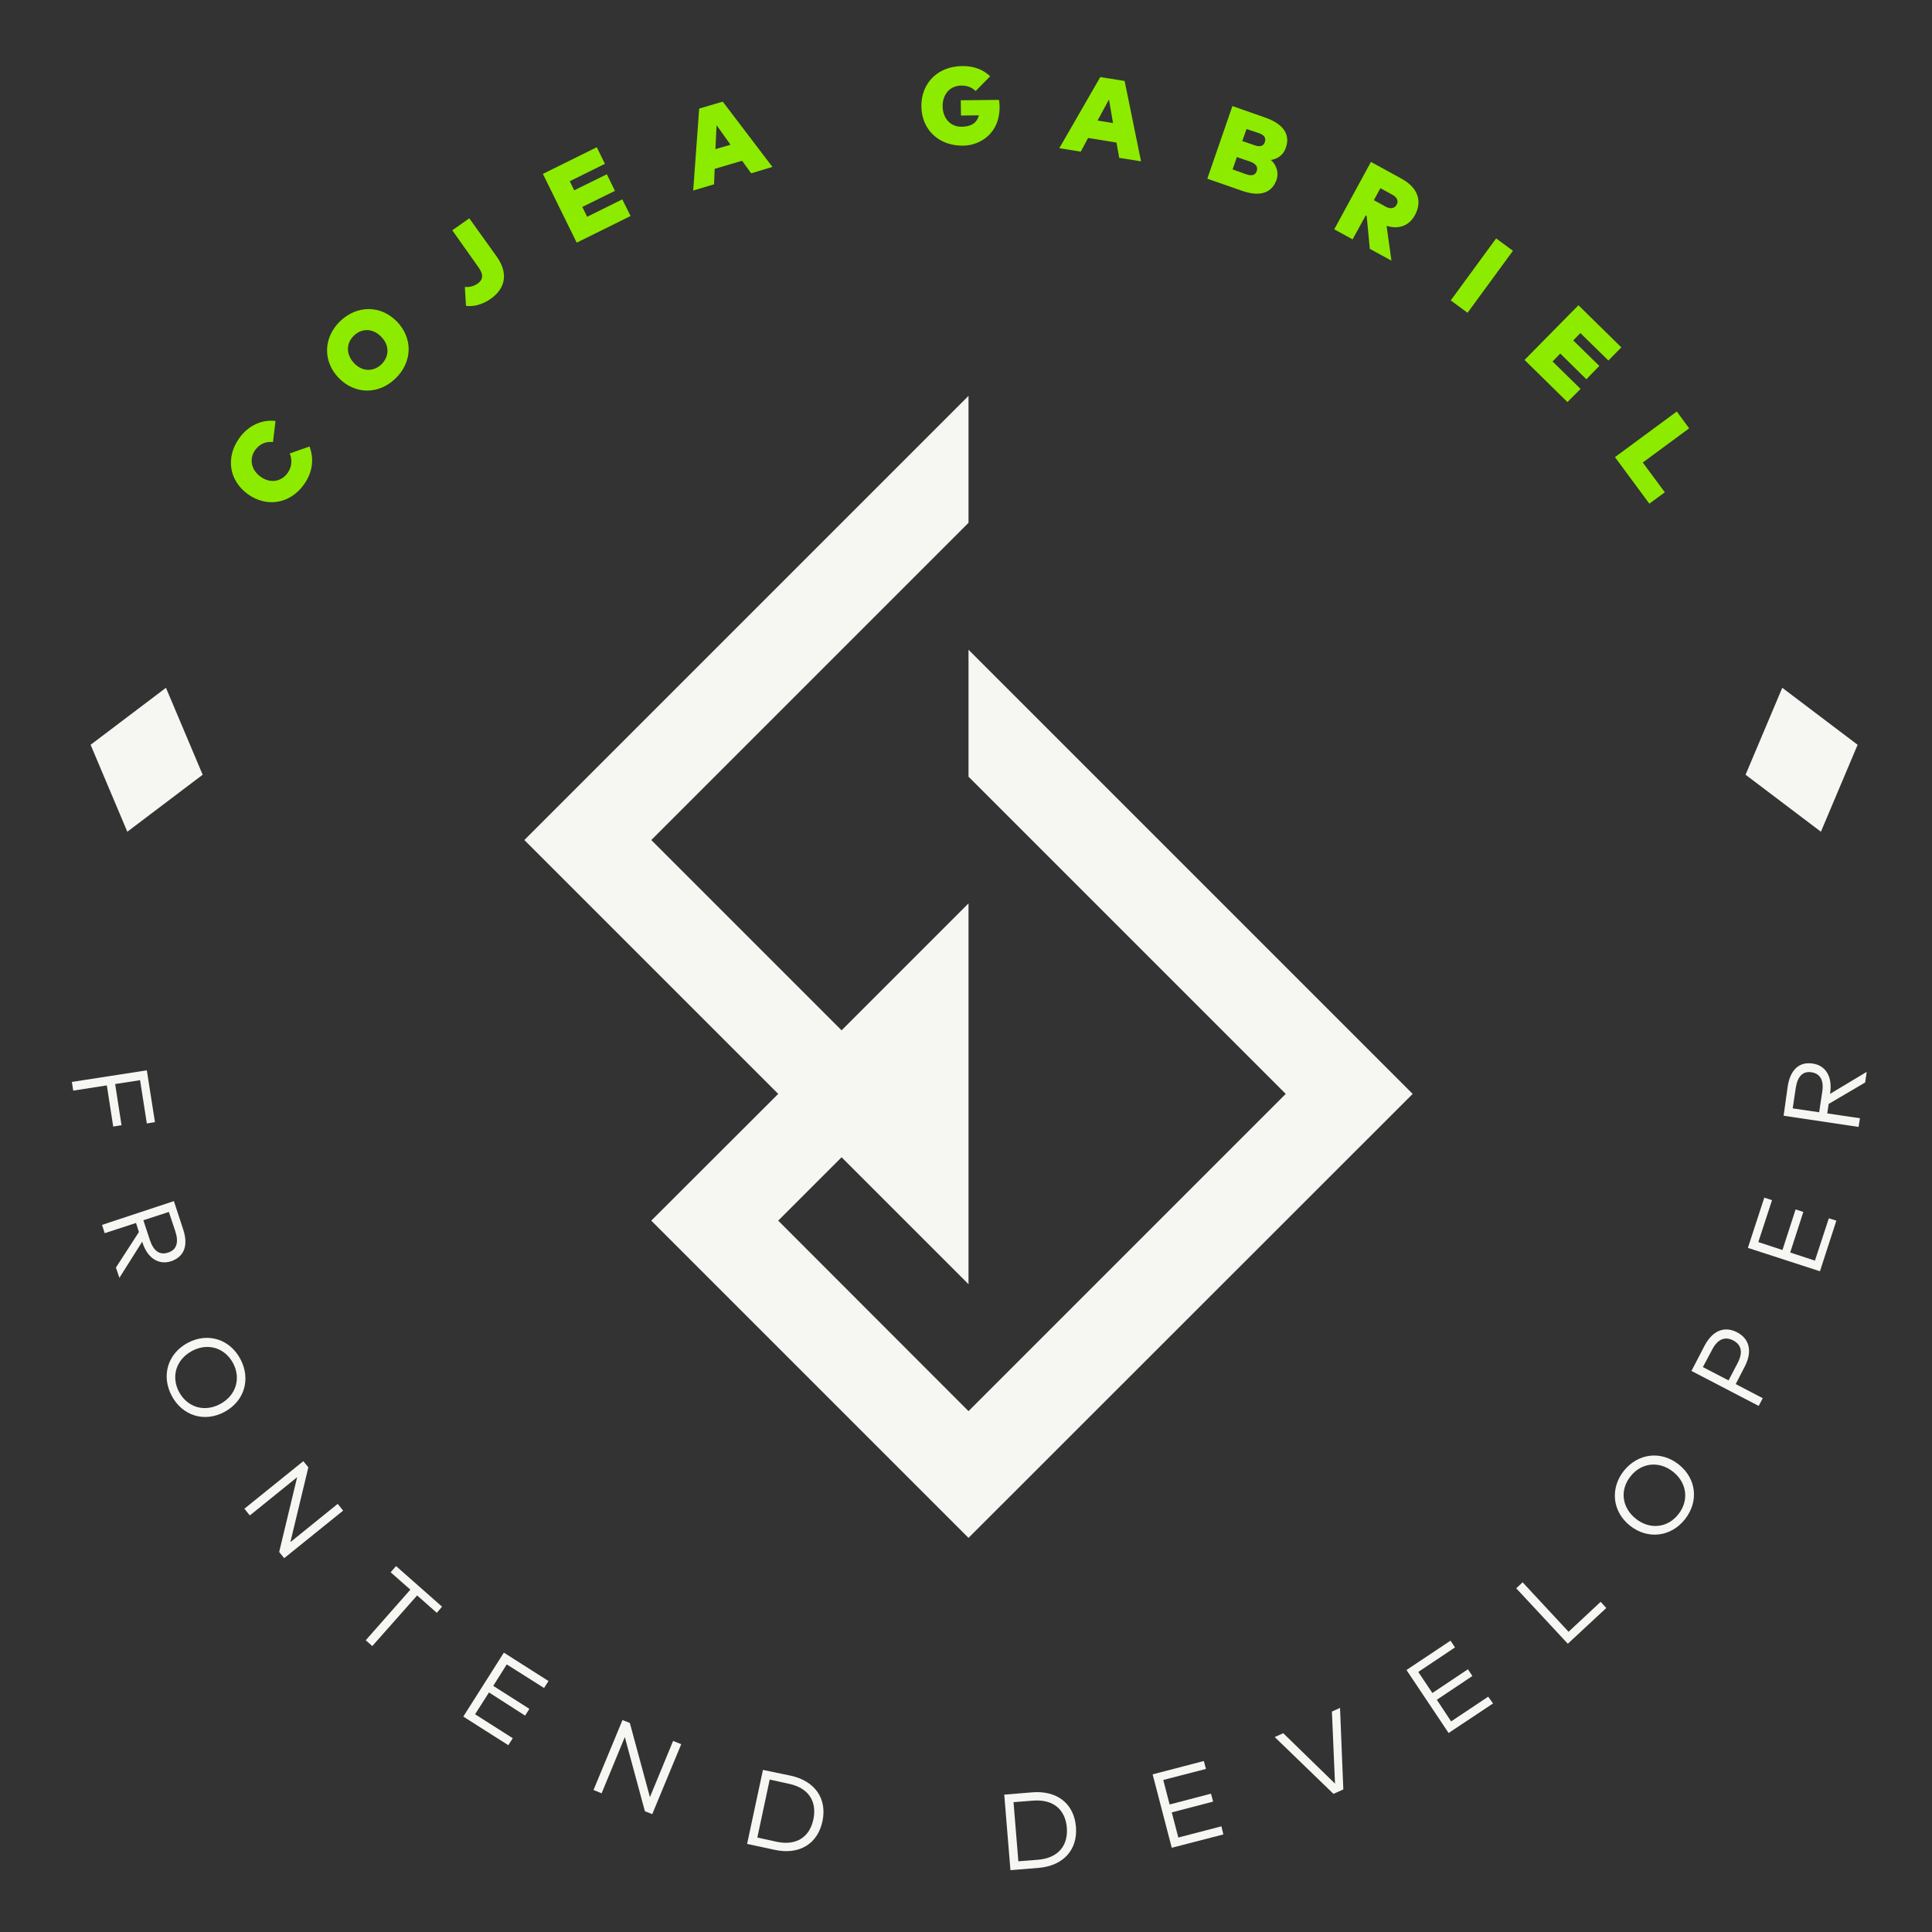 <svg xmlns="http://www.w3.org/2000/svg" id="logo" x="0px" y="0px" viewBox="0 0 1000 1000" xml:space="preserve">
    <rect x="0" y="0" width="1000" height="1000" fill="#333333" stroke="none"/>
    <defs>
        <style>
        #logo{
            fill: #f6f7f3;
        }
        .logo-text-hightlight{
            fill: #8deb00
        }
        </style>
    </defs>
    <g>
        <polygon class="st0" points="731.2,566.2 501.3,796 337.1,631.8 402.8,566.2 271.4,434.8 501.3,204.9 501.3,270.6 337.1,434.8 
    435.6,533.3 501.3,467.6 501.3,664.7 435.6,599 402.8,631.8 501.3,730.4 665.5,566.2 501.3,402 501.3,336.3 	" />
    </g>
    <g class="logo-text-hightlight">
        <path d="M142.6,217.9l-1.3,10.9c-3.8-0.4-6.9,1-9.2,4.1c-3.2,4.5-2.2,10.2,2.7,13.8c5.5,4,11.1,2.2,14-1.8
    c2.2-3.1,2.6-6.5,1.2-10.2l10.2-3.6c2.4,6.3,1.7,13.3-2.9,19.7c-7.2,10-19.2,12-29,5c-9.8-7.1-11.6-19.1-4.4-29.1
    C128.4,220.4,135.4,217,142.6,217.9z" />
        <path d="M205.4,166.4c8.3,8.5,8.2,20.8-0.6,29.4s-21.1,8.4-29.4-0.1c-8.3-8.5-8.2-20.8,0.6-29.4
    C184.8,157.8,197.1,157.9,205.4,166.4z M183.3,188c4.2,4.4,10,4.6,14.2,0.5c4.1-4.1,4.1-9.9-0.2-14.2c-4.2-4.4-10-4.6-14.2-0.5
    C179,177.8,179.1,183.6,183.3,188z" />
        <path d="M257.1,132.8c6.2,8.8,4.4,16.5-3,21.8c-4.8,3.4-9.6,4.2-12.9,3.7l-0.6-9.8c1.9,0.2,4.3-0.1,6.6-1.7
    c2.7-1.9,3.3-4.5,0.5-8.4l-13.6-19.2l8.8-6.2L257.1,132.8z" />
        <path d="M326.4,111.8l-27.9,13.8L281,90l27.9-13.8l4.2,8.6l-18.2,9l2.3,4.7l16.9-8.3l4.2,8.6l-16.9,8.3l2.5,5.1l18.2-9L326.4,111.8
    z" />
        <path d="M399.8,86.4l-11,3.3l-4.7-6.5l-14.2,4.2l-0.3,8l-10.8,3.2l3.1-42.4l12.2-3.6L399.8,86.4z M370.3,77.2l7.8-2.3l-7.2-10.1
    L370.3,77.2z" />
        <path d="M512.5,39.5l-7.5,7.6c-1.8-1.7-4.2-2.9-7.6-2.8c-5.6,0.1-9.5,4.4-9.5,10.6c0.1,7.2,4.8,10.8,9.9,10.7c5-0.1,7.8-2,8.9-5.9
    l-9.3,0.1l-0.1-7.9l19.8-0.2c0.2,1.2,0.2,2.4,0.3,3.6c0.1,13.3-9.6,20-19,20.1c-12.5,0.1-21.4-8.3-21.5-20.4
    c-0.1-12.1,8.6-20.7,21.1-20.8C504.2,34.1,509,36.1,512.5,39.5z" />
        <path d="M590.6,83.5l-11.3-1.8l-1.4-7.9l-14.7-2.4l-3.8,7.1l-11.1-1.8l21.2-36.8l12.6,2L590.6,83.5z M568.1,62.4l8,1.3L574,51.5
    L568.1,62.4z" />
        <path d="M654.7,60.8c10.1,3.5,13.2,9.2,10.8,15.8c-1.3,3.7-4.3,5.7-7.7,6.2c2.8,2.4,4.2,6.4,3,10.1c-2.3,6.7-8.2,9.3-18.1,5.8
    l-17.8-6.2l13-37.6L654.7,60.8z M640.2,81.3l-2.2,6.4l7,2.5c2.9,1,4.8,0.5,5.5-1.7c0.7-2.1-0.4-3.7-3.3-4.8L640.2,81.3z
        M645.2,66.8l-2.2,6.2l6.4,2.2c2.8,1,4.6,0.4,5.3-1.7c0.7-2.1-0.3-3.6-3.1-4.6L645.2,66.8z" />
        <path
            d="M732.4,111.3c-2.9,5.4-8.2,7.6-14.7,5.6l2.5,18l-11.2-6.1l-1.6-17l-0.5-0.3l-6.8,12.4l-9.5-5.2l19-34.9l15.5,8.5
    C734.1,97.1,736.2,104.2,732.4,111.3z M714.5,97.4l-3.4,6.2l6,3.3c2.3,1.3,4.6,1.2,5.8-0.9c1.2-2.1,0-4.1-2.4-5.3L714.5,97.4z" />
        <path d="M759.6,161.9l-8.7-6.4l23.5-32.1l8.7,6.4L759.6,161.9z" />
        <path d="M811.3,208.1l-22.2-21.8L817,158l22.2,21.8l-6.7,6.8L818,172.4l-3.7,3.8l13.5,13.2l-6.7,6.9L807.6,183l-4,4.1l14.5,14.2
    L811.3,208.1z" />
        <path d="M853.7,260.7l-17.8-24.1l32-23.6l6.4,8.7l-24,17.7l11.4,15.4L853.7,260.7z" />
    </g>
    <g>
        <path
            d="M58.6,583.1l-3.3-21.3l-17.4,2.7l-0.7-4.5l38.8-6l4.2,26.8l-4.2,0.7l-3.5-22.4l-12.9,2l3.3,21.3L58.6,583.1z" />
        <path d="M94.8,636.3c2.8,8.4,0.5,14.2-6.2,16.5c-6.4,2.1-12.2-1.5-14.8-9.5l-0.2-0.6l-11.8,18.7l-1.8-5.3l11.9-18.4l-1.5-4.7
    l-16.2,5.3l-1.4-4.3L90,621.7L94.8,636.3z M87.4,627.3l-13.2,4.3l3.4,10.3c1.9,5.7,5.1,7.9,9.5,6.4c4.3-1.4,5.5-5.2,3.7-10.8
    L87.4,627.3z" />
        <path d="M116.2,730.8c-10.4,5.6-21.8,2-27.3-8.3c-5.5-10.3-2.2-21.8,8.2-27.4c10.4-5.6,21.8-2,27.3,8.3
    C129.9,713.7,126.6,725.2,116.2,730.8z M99.3,699.3c-8.3,4.5-10.8,13.4-6.6,21.2c4.2,7.8,13,10.7,21.3,6.2s10.8-13.4,6.6-21.2
    C116.4,697.7,107.6,694.8,99.3,699.3z" />
        <path
            d="M147.1,806.5l-2.6-3.2l9.3-38.7l-24.5,19.8l-2.8-3.5l30.5-24.6l2.6,3.2l-9.3,38.7l24.5-19.8l2.8,3.5L147.1,806.5z" />
        <path d="M226.1,834.8l-10.2-9L192.7,852l-3.4-3l23.1-26.2l-10.2-9l2.8-3.2l23.8,21L226.1,834.8z" />
        <path d="M263.1,903.3l-23.3-14.8l21-33.1l23.1,14.7l-2.3,3.6l-19.3-12.2l-7,11.1l18.7,11.9l-2.2,3.5L253.1,876l-7.2,11.3l19.5,12.4
    L263.1,903.3z" />
        <path
            d="M337.6,939l-3.8-1.5l-10.4-38.4l-12,29.1l-4.2-1.7l15-36.2l3.8,1.5l10.4,38.4l12-29.1l4.2,1.7L337.6,939z" />
        <path d="M409.3,919.1c12.5,2.7,18.9,11.9,16.4,23.6c-2.5,11.7-12,17.5-24.6,14.8l-14.4-3.1l8.2-38.3L409.3,919.1z M398.4,921.1
    l-6.4,30l10,2.2c10.4,2.2,17.1-2.6,19-11.6c1.9-9-2.2-16.2-12.6-18.4L398.4,921.1z" />
        <path d="M534.4,927.7c12.8-1,21.5,5.9,22.5,17.8c1,11.9-6.5,20.2-19.2,21.3l-14.7,1.2l-3.2-39.1L534.4,927.7z M524.6,932.8
    l2.5,30.6l10.2-0.8c10.6-0.9,15.6-7.5,14.9-16.6c-0.8-9.2-6.8-14.8-17.4-14L524.6,932.8z" />
        <path d="M633.2,949.5l-26.7,6.9l-9.9-38l26.5-6.9l1.1,4.1l-22.1,5.7l3.3,12.7l21.4-5.6l1.1,4.1l-21.4,5.6l3.4,13l22.3-5.8
    L633.2,949.5z" />
        <path d="M695.3,926.2l-5.1,2.3l-30.4-29.4l4.4-2l26.8,26.1l-1.6-37.3l4.2-1.9L695.3,926.2z" />
        <path d="M772.8,881.7l-23,15.3l-21.8-32.6l22.8-15.2l2.3,3.5l-19,12.7l7.3,10.9l18.4-12.3l2.3,3.5l-18.4,12.3l7.4,11.2l19.2-12.8
    L772.8,881.7z" />
        <path d="M831.4,832.3l-19.9,18.5l-26.7-28.7l3.3-3.1l23.8,25.6l16.6-15.5L831.4,832.3z" />
        <path d="M868.9,758c9.2,7.3,10.5,19.2,3.2,28.4c-7.2,9.1-19.2,10.6-28.4,3.3s-10.4-19.3-3.2-28.4
    C847.8,752.2,859.7,750.7,868.9,758z M846.7,786.1c7.4,5.9,16.6,4.6,22-2.3c5.5-6.9,4.7-16.1-2.7-22c-7.4-5.9-16.6-4.6-22,2.3
    C838.4,771,839.3,780.2,846.7,786.1z" />
        <path d="M898.4,716.4l14,7.3l-2.1,4l-34.8-18.1l6.8-13.1c4.1-7.8,10.3-10.3,16.8-6.9s8,9.9,4,17.7L898.4,716.4z M881.4,707.6
    l13.3,6.9l4.7-9c2.8-5.4,2.1-9.4-2.3-11.7s-8.2-0.5-10.9,4.8L881.4,707.6z" />
        <path
            d="M950.5,631.8L942,658l-37.3-12.1l8.5-26l4,1.3l-7.1,21.7l12.5,4.1l6.8-21l4,1.3l-6.8,21l12.8,4.2l7.2-21.9L950.5,631.8z" />
        <path
            d="M925.3,562.4c1.3-8.7,6-13,13-11.9c6.7,1,10.2,6.8,9,15.1l-0.1,0.6l19-11.4l-0.8,5.5l-18.9,11.1l-0.7,4.9l16.9,2.5
    l-0.7,4.5l-38.8-5.8L925.3,562.4z M927.9,573.7l13.7,2l1.6-10.7c0.9-5.9-1.1-9.3-5.6-10c-4.5-0.7-7.2,2.2-8.1,8L927.9,573.7z" />
    </g>
    <g>
        <polygon points="65.9,430.5 104.9,401 85.9,356 46.9,385.5 	" />
    </g>
    <g>
        <polygon points="942.5,430.5 903.5,401 922.5,356 961.5,385.5 	" />
    </g>
</svg>